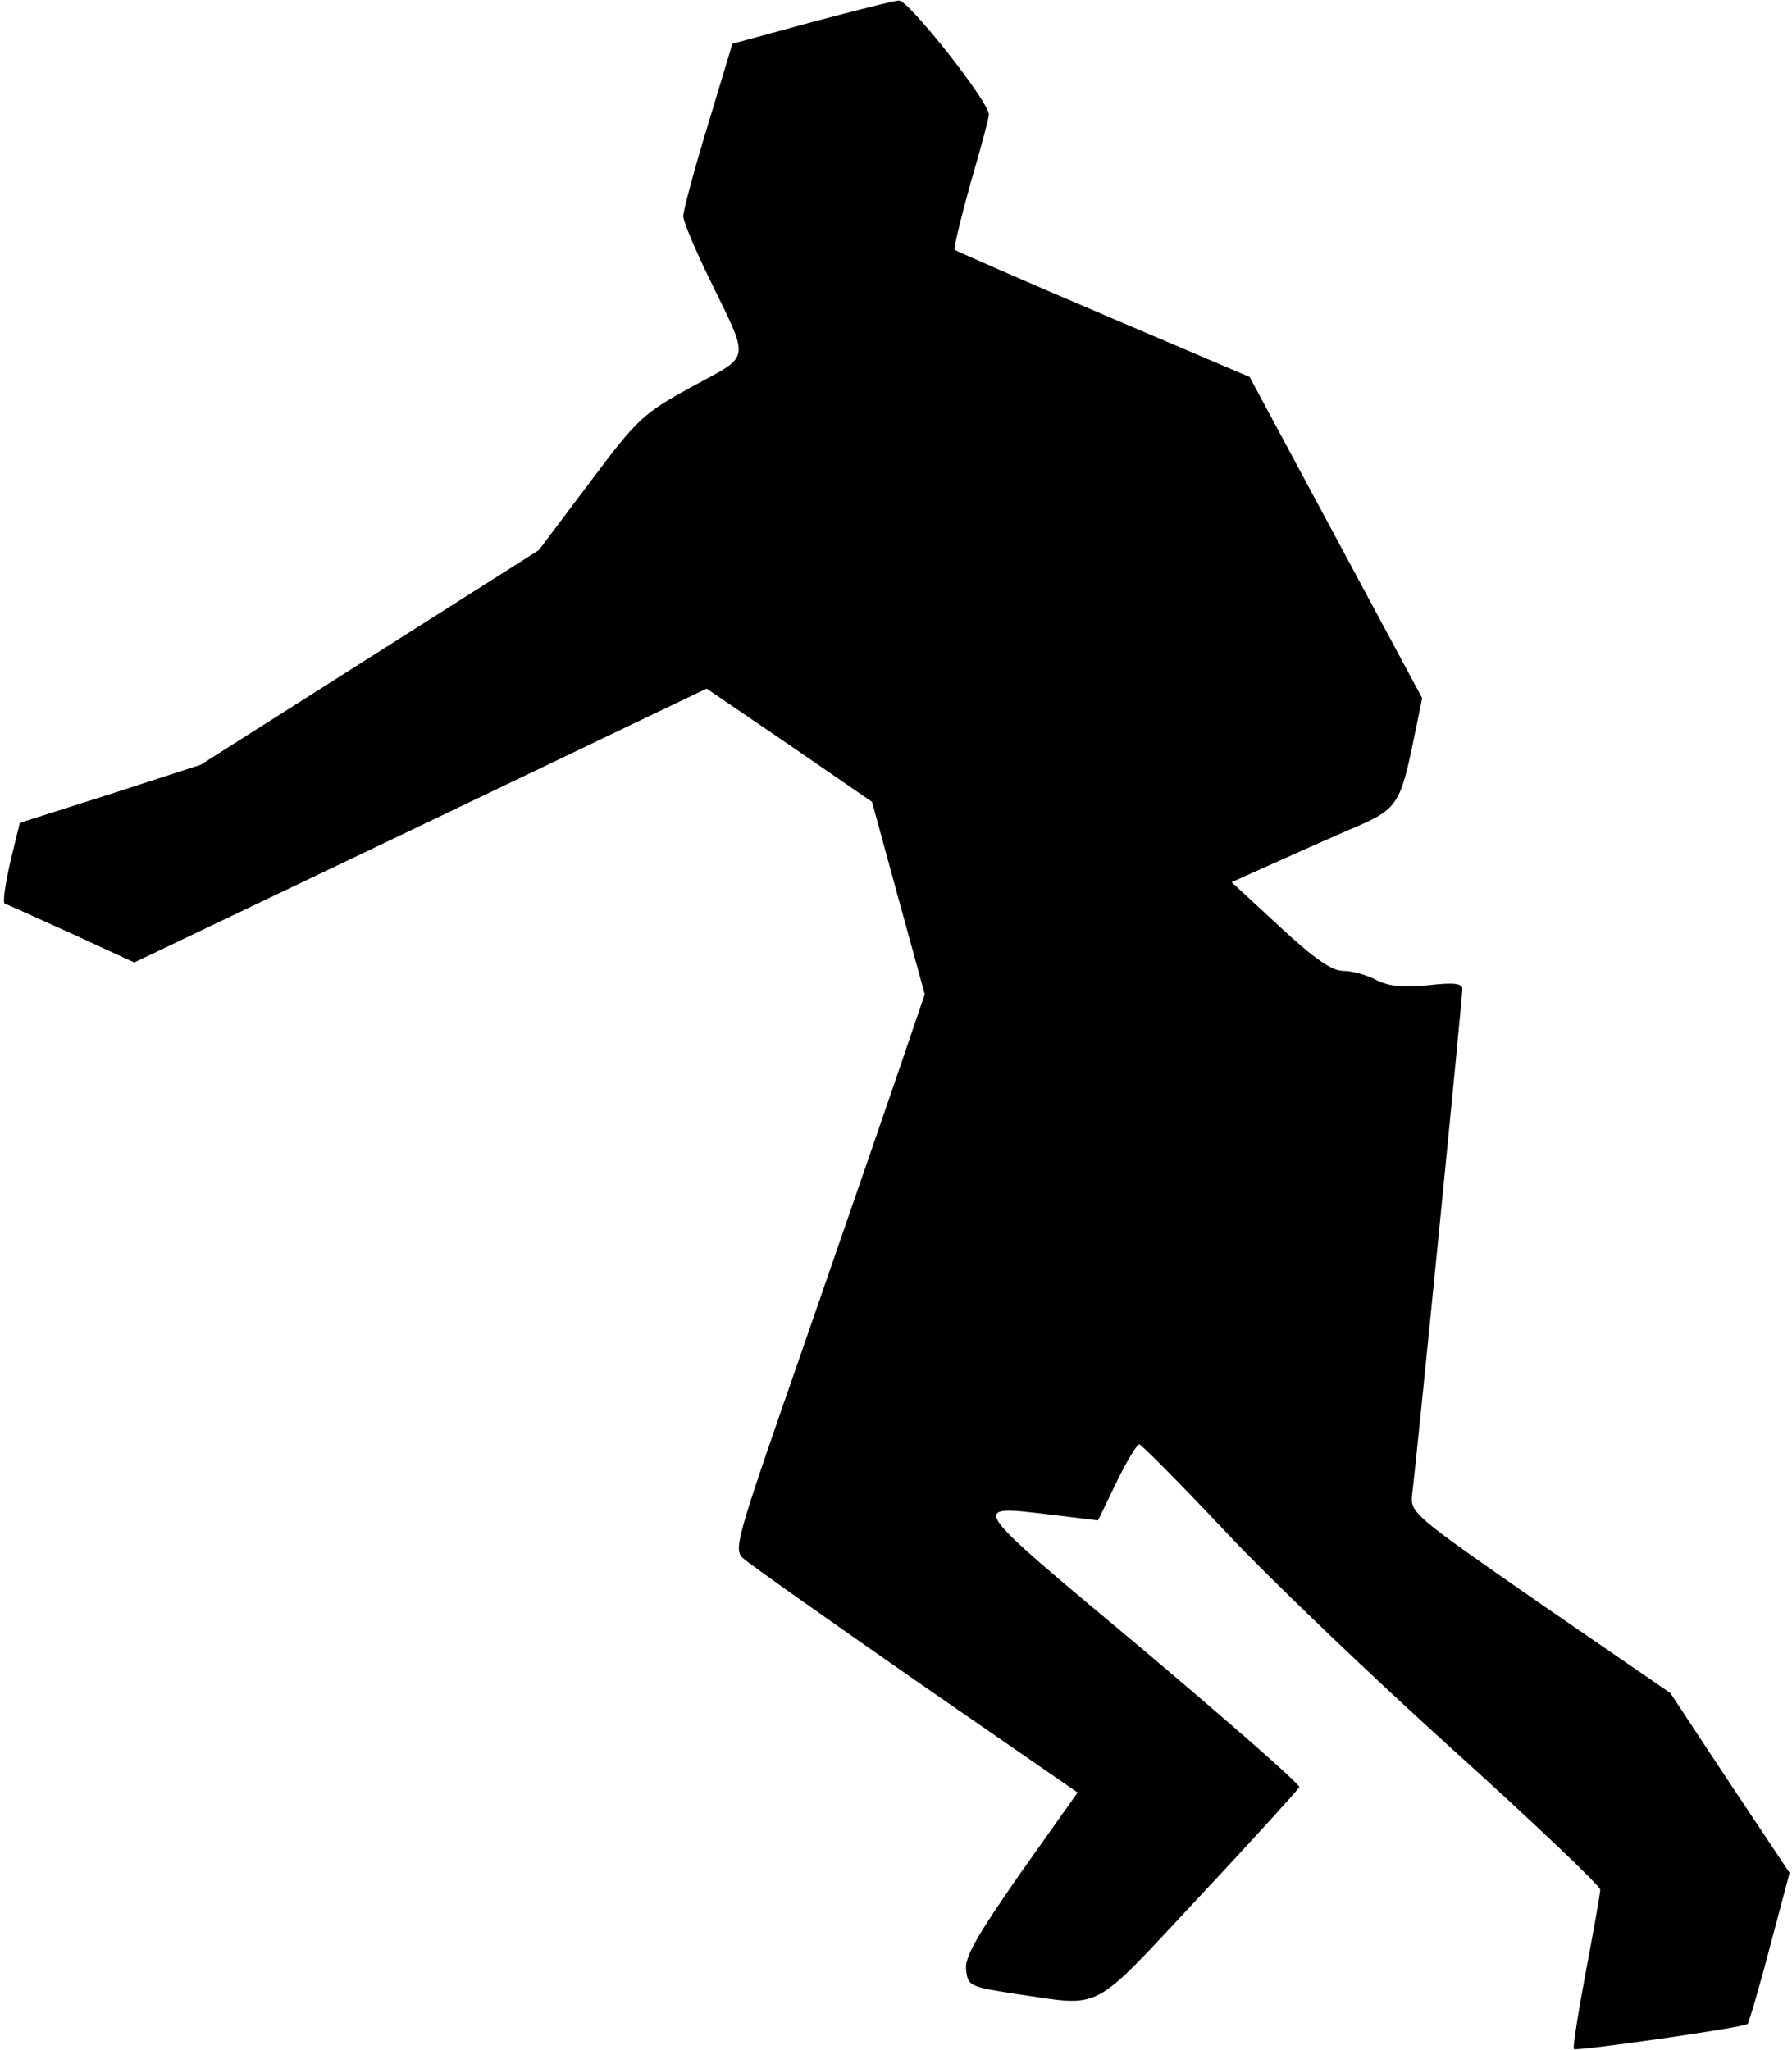 <?xml version="1.0" standalone="no"?>
<!DOCTYPE svg PUBLIC "-//W3C//DTD SVG 20010904//EN"
 "http://www.w3.org/TR/2001/REC-SVG-20010904/DTD/svg10.dtd">
<svg version="1.0" xmlns="http://www.w3.org/2000/svg"
 width="299pt" height="342pt" viewBox="0 0 299 342"
 preserveAspectRatio="xMidYMid meet">
<g transform="translate(0,342) scale(0.1,-0.1)"
fill="#000000" stroke="none">
<path fill="#000000" stroke="none" d="M1354 3383 l-132 -36 -41 -136 c-23
-75 -41 -143 -41 -152 0 -8 20 -56 44 -105 68 -140 70 -125 -29 -179 -82 -45
-91 -53 -171 -160 l-85 -113 -282 -179 -282 -179 -151 -49 -151 -48 -16 -66
c-8 -36 -13 -67 -9 -69 4 -1 54 -24 112 -50 l104 -48 477 228 478 229 138 -94
138 -95 44 -161 44 -160 -47 -138 c-26 -76 -98 -284 -160 -463 -109 -313 -113
-326 -95 -341 10 -9 140 -101 288 -204 l269 -186 -95 -134 c-73 -105 -94 -141
-91 -162 3 -27 6 -28 83 -40 147 -21 122 -35 306 162 90 96 165 179 167 183 1
5 -118 109 -265 233 -294 246 -289 238 -144 221 l73 -9 31 64 c17 35 34 63 38
63 3 0 69 -66 145 -147 76 -81 248 -245 382 -366 133 -120 242 -224 242 -230
0 -7 -11 -68 -24 -137 -13 -69 -22 -127 -20 -129 4 -4 285 36 290 42 2 2 19
59 37 128 l33 124 -100 150 -99 150 -218 150 c-209 145 -216 151 -213 180 6
42 84 829 84 845 0 9 -14 11 -57 6 -42 -4 -66 -2 -87 9 -15 8 -40 15 -55 15
-19 0 -49 21 -106 74 l-80 74 60 27 c33 15 94 42 135 60 83 35 86 39 111 162
l12 58 -144 268 -144 268 -244 104 c-134 57 -245 106 -248 108 -2 3 10 52 26
110 17 58 31 110 31 116 0 21 -134 191 -150 190 -8 0 -74 -17 -146 -36z"/>
</g>
</svg>
